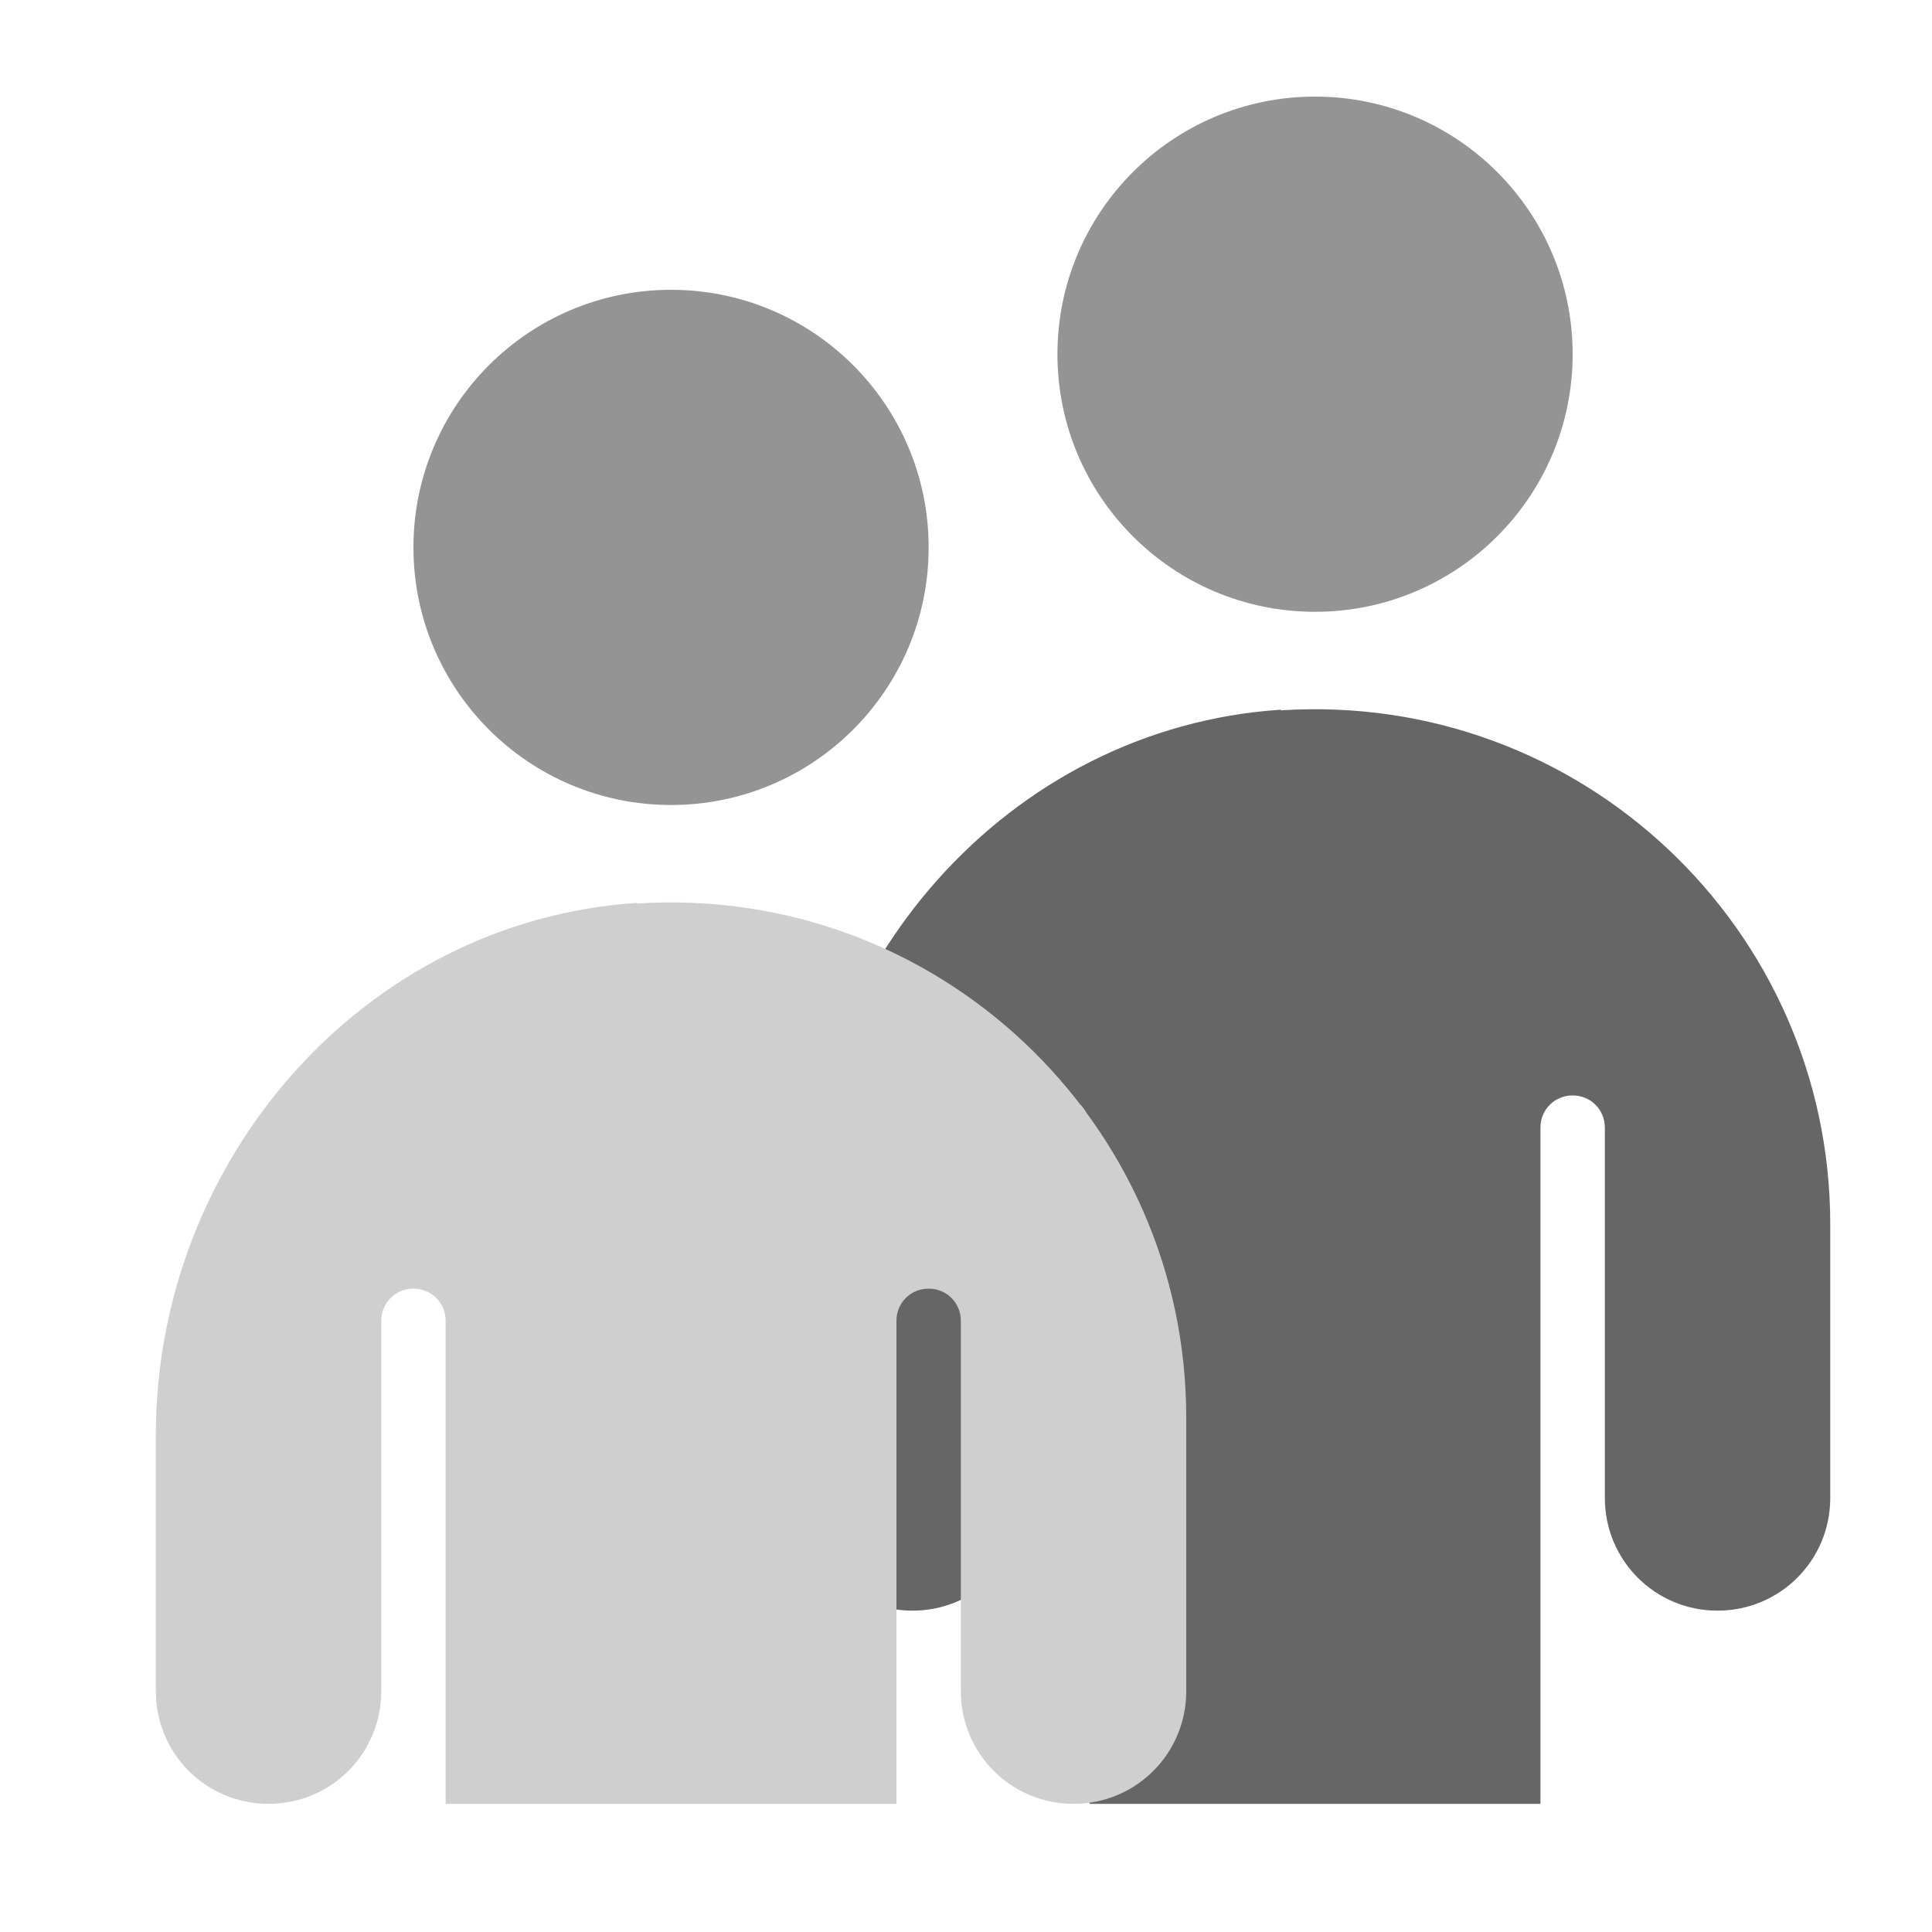 <svg width="30" height="30" viewBox="0 0 30 30" fill="none" xmlns="http://www.w3.org/2000/svg">
<g clip-path="url(#clip0_453_4776)">
<path d="M20.42 9.5C22.629 9.5 24.42 7.709 24.42 5.5C24.42 3.291 22.629 1.5 20.42 1.5C18.211 1.5 16.42 3.291 16.42 5.5C16.42 7.709 18.211 9.5 20.42 9.5Z" fill="#949494"/>
<path d="M19.89 11.02C15.64 11.3 12.42 15.02 12.42 19.28V23.26C12.42 24.23 13.2 25.01 14.17 25.01C15.14 25.01 15.92 24.23 15.92 23.26V17.51C15.92 17.23 16.14 17.01 16.42 17.01C16.7 17.01 16.92 17.23 16.92 17.51V28.01H23.92V17.51C23.92 17.23 24.14 17.01 24.42 17.01C24.7 17.01 24.92 17.23 24.92 17.51V23.26C24.92 24.23 25.7 25.01 26.67 25.01C27.64 25.01 28.42 24.23 28.42 23.26V19.01C28.42 14.42 24.55 10.73 19.89 11.03V11.02Z" fill="#666666"/>
<path d="M10.42 12.5C12.629 12.5 14.42 10.709 14.42 8.5C14.42 6.291 12.629 4.5 10.42 4.5C8.211 4.5 6.42 6.291 6.42 8.5C6.42 10.709 8.211 12.5 10.42 12.5Z" fill="#949494"/>
<path d="M9.89 14.02C5.64 14.3 2.42 18.02 2.42 22.28V26.26C2.42 27.23 3.2 28.01 4.17 28.01C5.14 28.01 5.92 27.23 5.92 26.26V20.51C5.92 20.23 6.14 20.01 6.42 20.01C6.7 20.01 6.92 20.23 6.92 20.51V28.01H13.92V20.51C13.92 20.23 14.14 20.01 14.42 20.01C14.7 20.01 14.92 20.23 14.92 20.51V26.26C14.92 27.23 15.7 28.01 16.67 28.01C17.64 28.01 18.42 27.23 18.42 26.26V22.01C18.42 17.42 14.55 13.73 9.89 14.03V14.02Z" fill="#CFCFCF"/>
</g>
<defs>
<clipPath id="clip0_453_4776">
<rect width="30" height="30" fill="white"/>
</clipPath>
</defs>
</svg>

